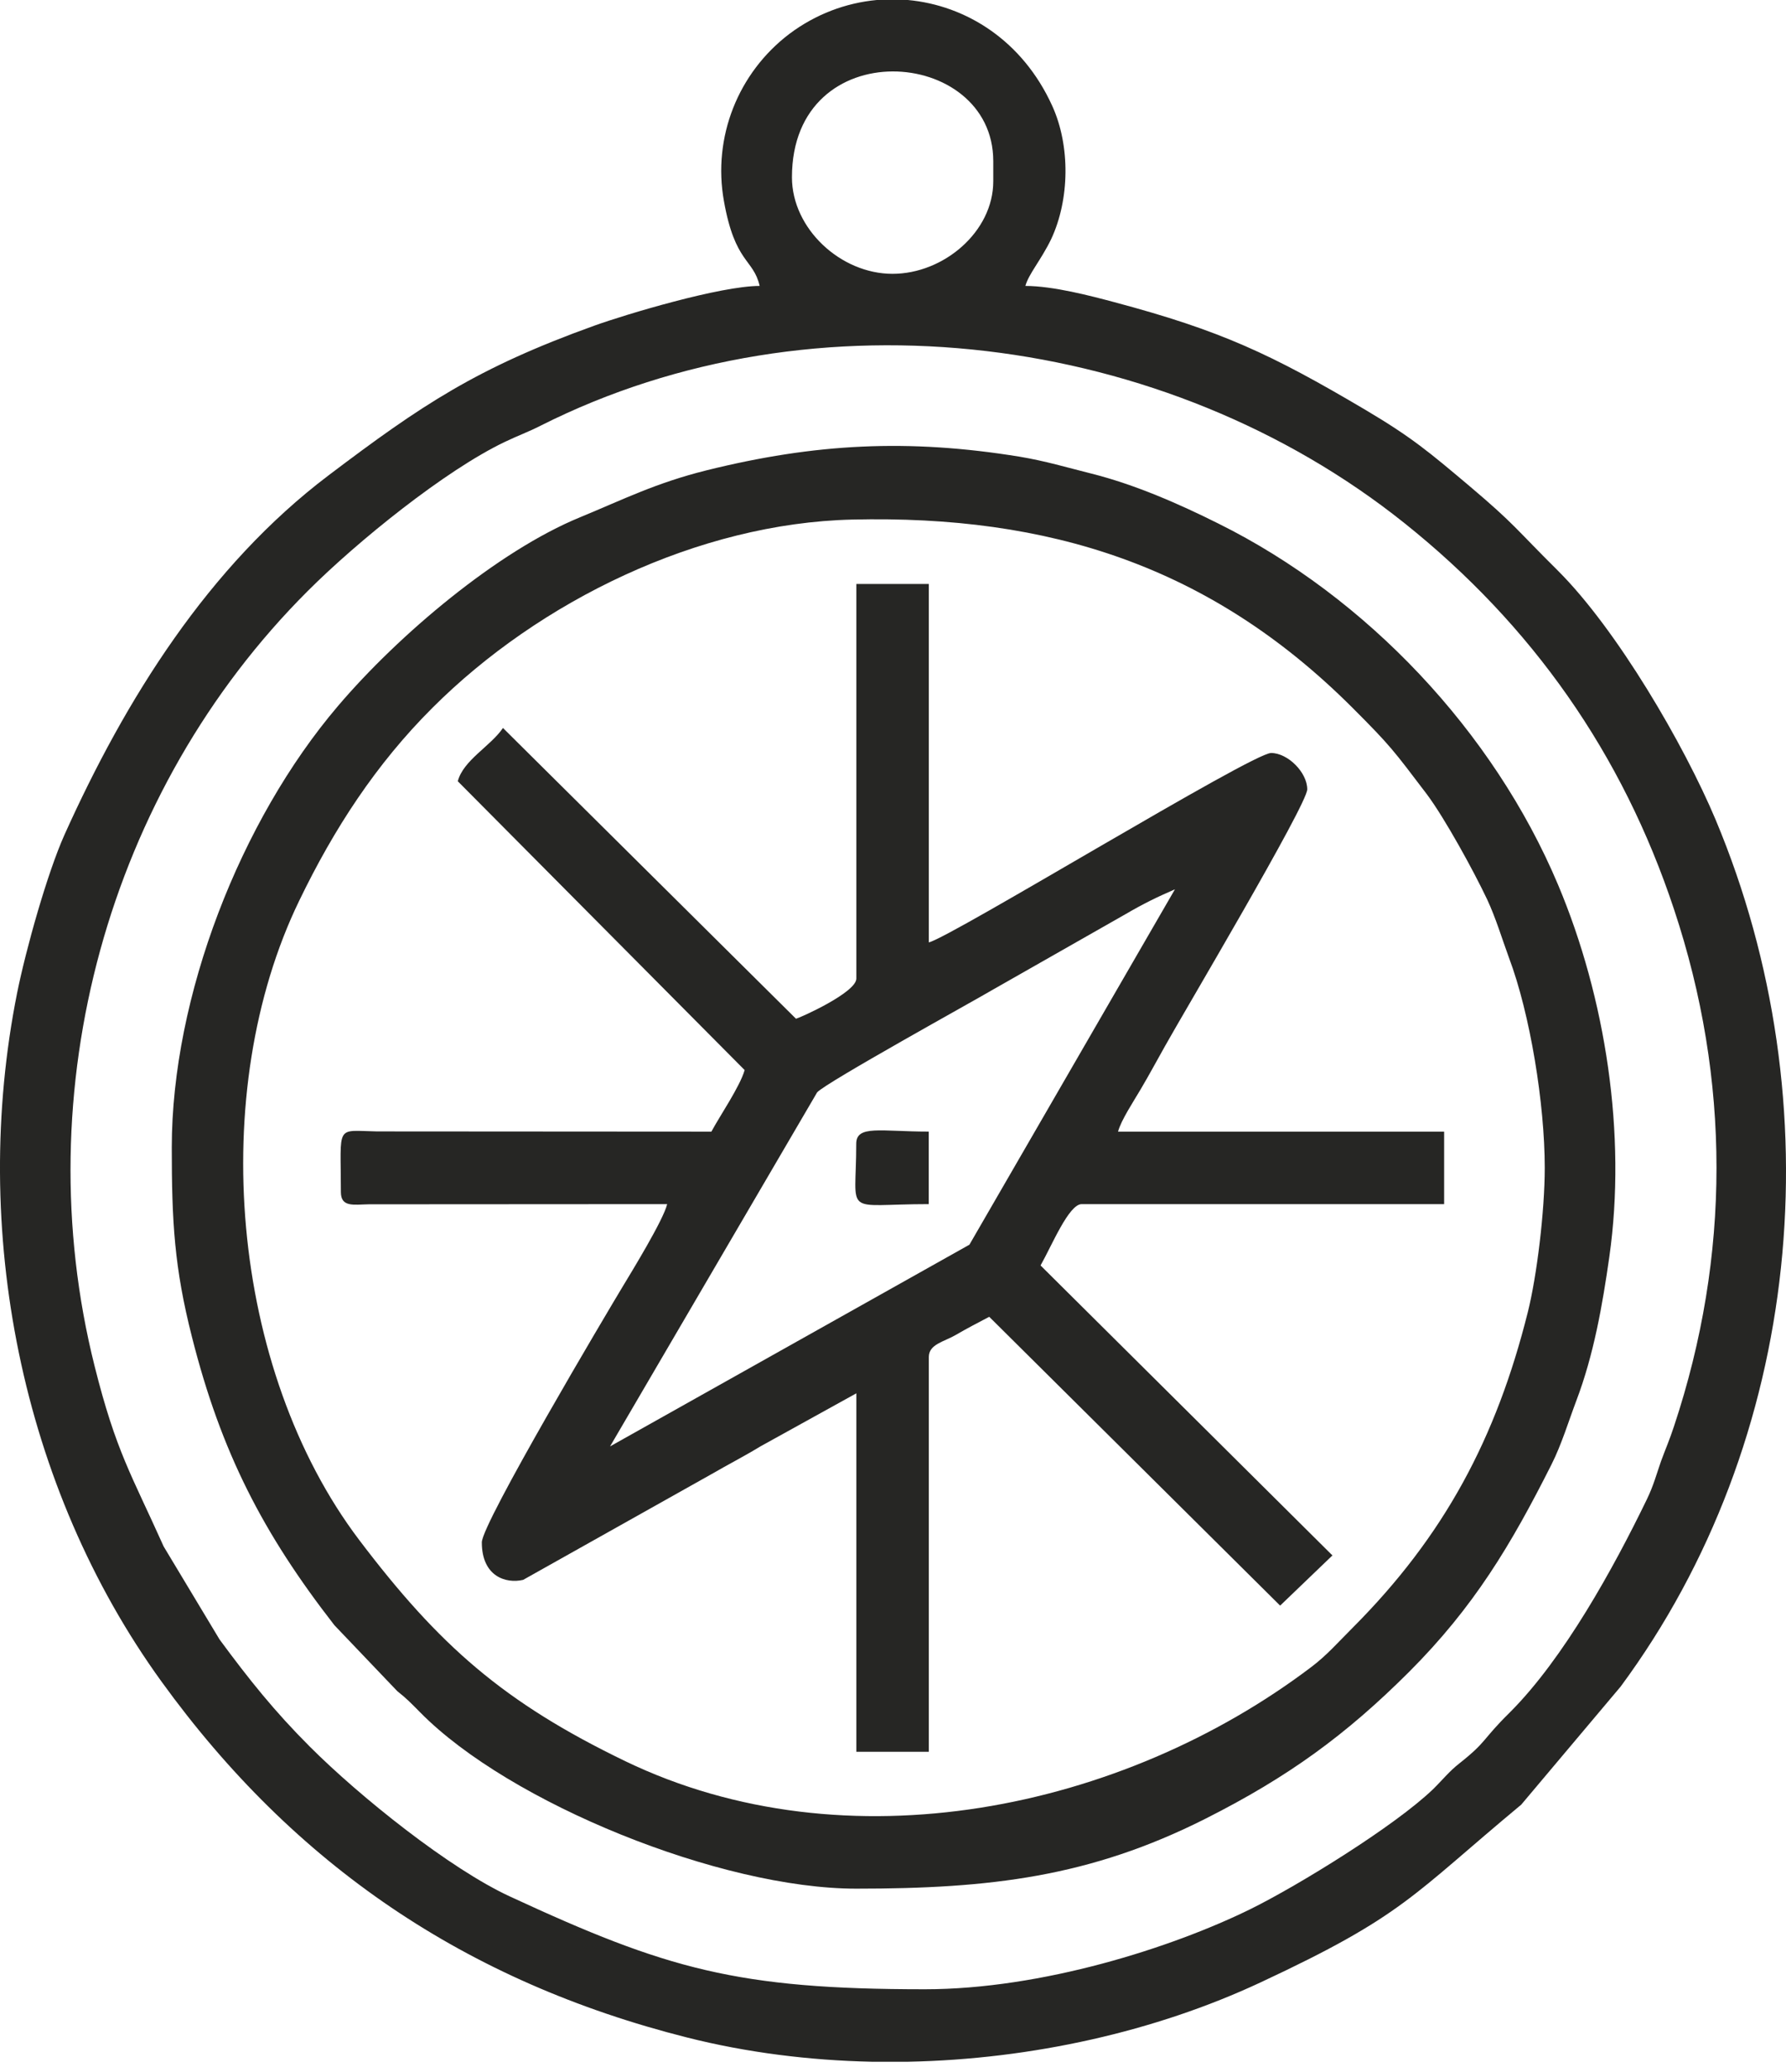 <svg width="50" height="58" viewBox="0 0 50 58" fill="none" xmlns="http://www.w3.org/2000/svg">
<path fill-rule="evenodd" clip-rule="evenodd" d="M25.891 55.684C20.637 55.684 18.662 55.119 14.28 53.089C12.596 52.314 10.076 50.296 8.672 48.891C7.687 47.906 6.976 47.018 6.147 45.893L4.581 43.288C3.682 41.28 3.251 40.645 2.648 38.239C0.716 30.536 3.009 22.139 8.618 16.541C10.012 15.147 12.472 13.161 14.135 12.369C14.517 12.186 14.759 12.106 15.142 11.912C22.823 8.042 32.646 9.312 39.315 14.641C42.895 17.499 45.425 21.105 46.867 25.46C48.45 30.224 48.45 35.154 46.867 39.918C46.738 40.311 46.636 40.537 46.501 40.903C46.372 41.274 46.291 41.587 46.103 41.974C45.177 43.885 43.777 46.431 42.265 47.938C41.479 48.713 41.641 48.74 40.865 49.354C40.569 49.585 40.397 49.811 40.123 50.08C39.051 51.114 36.349 52.777 35.02 53.434C32.813 54.521 29.169 55.684 25.891 55.684ZM24.545 0H25.417C27.053 0.151 28.631 1.141 29.459 2.966C29.965 4.08 29.949 5.582 29.427 6.696C29.142 7.283 28.797 7.67 28.706 8.004C29.481 8.004 30.541 8.284 31.187 8.456C34.18 9.253 35.59 9.915 38.212 11.465C39.531 12.246 40.015 12.66 41.14 13.607C42.426 14.695 42.416 14.786 43.616 15.976C45.268 17.623 47.147 20.847 48.03 22.946C51.362 30.902 50.463 40.322 45.371 47.211L42.588 50.516C39.525 53.062 39.31 53.617 35.284 55.495C32.355 56.863 28.894 57.643 25.422 57.713H24.405C22.65 57.675 20.901 57.455 19.238 57.035C13.048 55.474 8.241 52.212 4.522 47.072C0.581 41.624 -0.84 34.406 0.479 27.796C0.727 26.564 1.324 24.443 1.803 23.372C3.51 19.577 5.835 15.847 9.205 13.301C11.804 11.336 13.344 10.302 16.633 9.118C17.515 8.801 20.164 8.004 21.267 8.004C21.089 7.234 20.578 7.38 20.266 5.625C19.948 3.843 20.659 2.04 22.101 0.947C22.833 0.398 23.678 0.081 24.545 0ZM22.171 4.963C22.171 0.883 27.807 1.292 27.807 4.511V5.076C27.807 6.481 26.424 7.665 24.986 7.665C23.533 7.665 22.171 6.4 22.171 4.963Z" fill="#262624"/>
<path fill-rule="evenodd" clip-rule="evenodd" d="M17.079 40.488L22.876 30.578C23.118 30.304 27.333 27.979 27.785 27.709L31.521 25.583C32 25.303 32.382 25.115 32.893 24.894L27.139 34.842L17.079 40.488ZM23.974 27.392C23.974 27.785 22.397 28.49 22.284 28.517L14.081 20.378C13.726 20.895 12.972 21.277 12.816 21.869L20.847 29.954C20.712 30.422 20.142 31.251 19.916 31.677L10.555 31.671C9.376 31.65 9.543 31.451 9.543 33.367C9.543 33.803 9.904 33.717 10.324 33.711L18.678 33.706C18.57 34.153 17.698 35.574 17.413 36.047C17.014 36.709 13.489 42.641 13.489 43.174C13.489 44.132 14.167 44.337 14.646 44.224L19.921 41.263C20.384 40.994 20.82 40.773 21.288 40.488L23.974 39.002V49.036H26.003V37.985C26.003 37.63 26.423 37.56 26.741 37.377C27.102 37.167 27.349 37.043 27.694 36.86L35.838 44.945L37.302 43.54L29.131 35.423C29.448 34.863 29.922 33.706 30.283 33.706H40.429V31.677H31.3C31.386 31.354 31.741 30.821 31.93 30.498C32.194 30.051 32.366 29.723 32.619 29.276C33.109 28.393 36.597 22.521 36.597 22.095C36.597 21.622 36.053 21.078 35.585 21.078C35.052 21.078 26.633 26.229 26.003 26.38V16.347H23.974V27.392Z" fill="#262624"/>
<path fill-rule="evenodd" clip-rule="evenodd" d="M43.246 32.689C43.246 33.9 43.026 35.714 42.773 36.726C41.89 40.257 40.437 42.991 37.864 45.569C37.465 45.968 37.142 46.339 36.706 46.667C31.415 50.672 23.696 52.282 17.506 49.3C14.104 47.658 12.296 46.065 10.057 43.109C6.44 38.33 5.788 30.552 8.377 25.212C9.352 23.194 10.53 21.385 12.107 19.813C15.095 16.826 19.552 14.646 23.858 14.544C29.354 14.415 33.88 15.83 37.864 19.813C38.946 20.895 39.01 21.003 39.947 22.235C40.453 22.914 41.255 24.378 41.632 25.174C41.874 25.691 42.046 26.267 42.245 26.811C42.837 28.383 43.246 30.902 43.246 32.689ZM4.809 32.123C4.809 34.196 4.879 35.482 5.374 37.425C6.192 40.66 7.365 42.926 9.362 45.494L11.123 47.34C11.397 47.556 11.505 47.674 11.768 47.938C14.266 50.473 20.176 52.868 23.971 52.868C27.723 52.868 30.511 52.54 33.74 50.914C36.077 49.736 37.686 48.557 39.441 46.807C41.265 44.983 42.299 43.249 43.435 40.994C43.715 40.44 43.919 39.767 44.129 39.212C44.619 37.921 44.861 36.537 45.055 35.175C45.539 31.757 44.953 27.936 43.618 24.765C41.809 20.47 38.251 16.713 34.112 14.657C33.014 14.108 31.776 13.564 30.554 13.257C29.849 13.08 29.278 12.907 28.546 12.784C25.43 12.277 22.814 12.412 19.778 13.166C18.357 13.521 17.479 13.968 16.241 14.479C13.932 15.426 11.155 17.773 9.465 19.759C6.73 22.968 4.809 27.893 4.809 32.123Z" fill="#262624"/>
<path fill-rule="evenodd" clip-rule="evenodd" d="M23.971 32.016C23.971 34.088 23.562 33.706 26 33.706V31.676C24.66 31.676 23.971 31.483 23.971 32.016Z" fill="#262624"/>
</svg>
